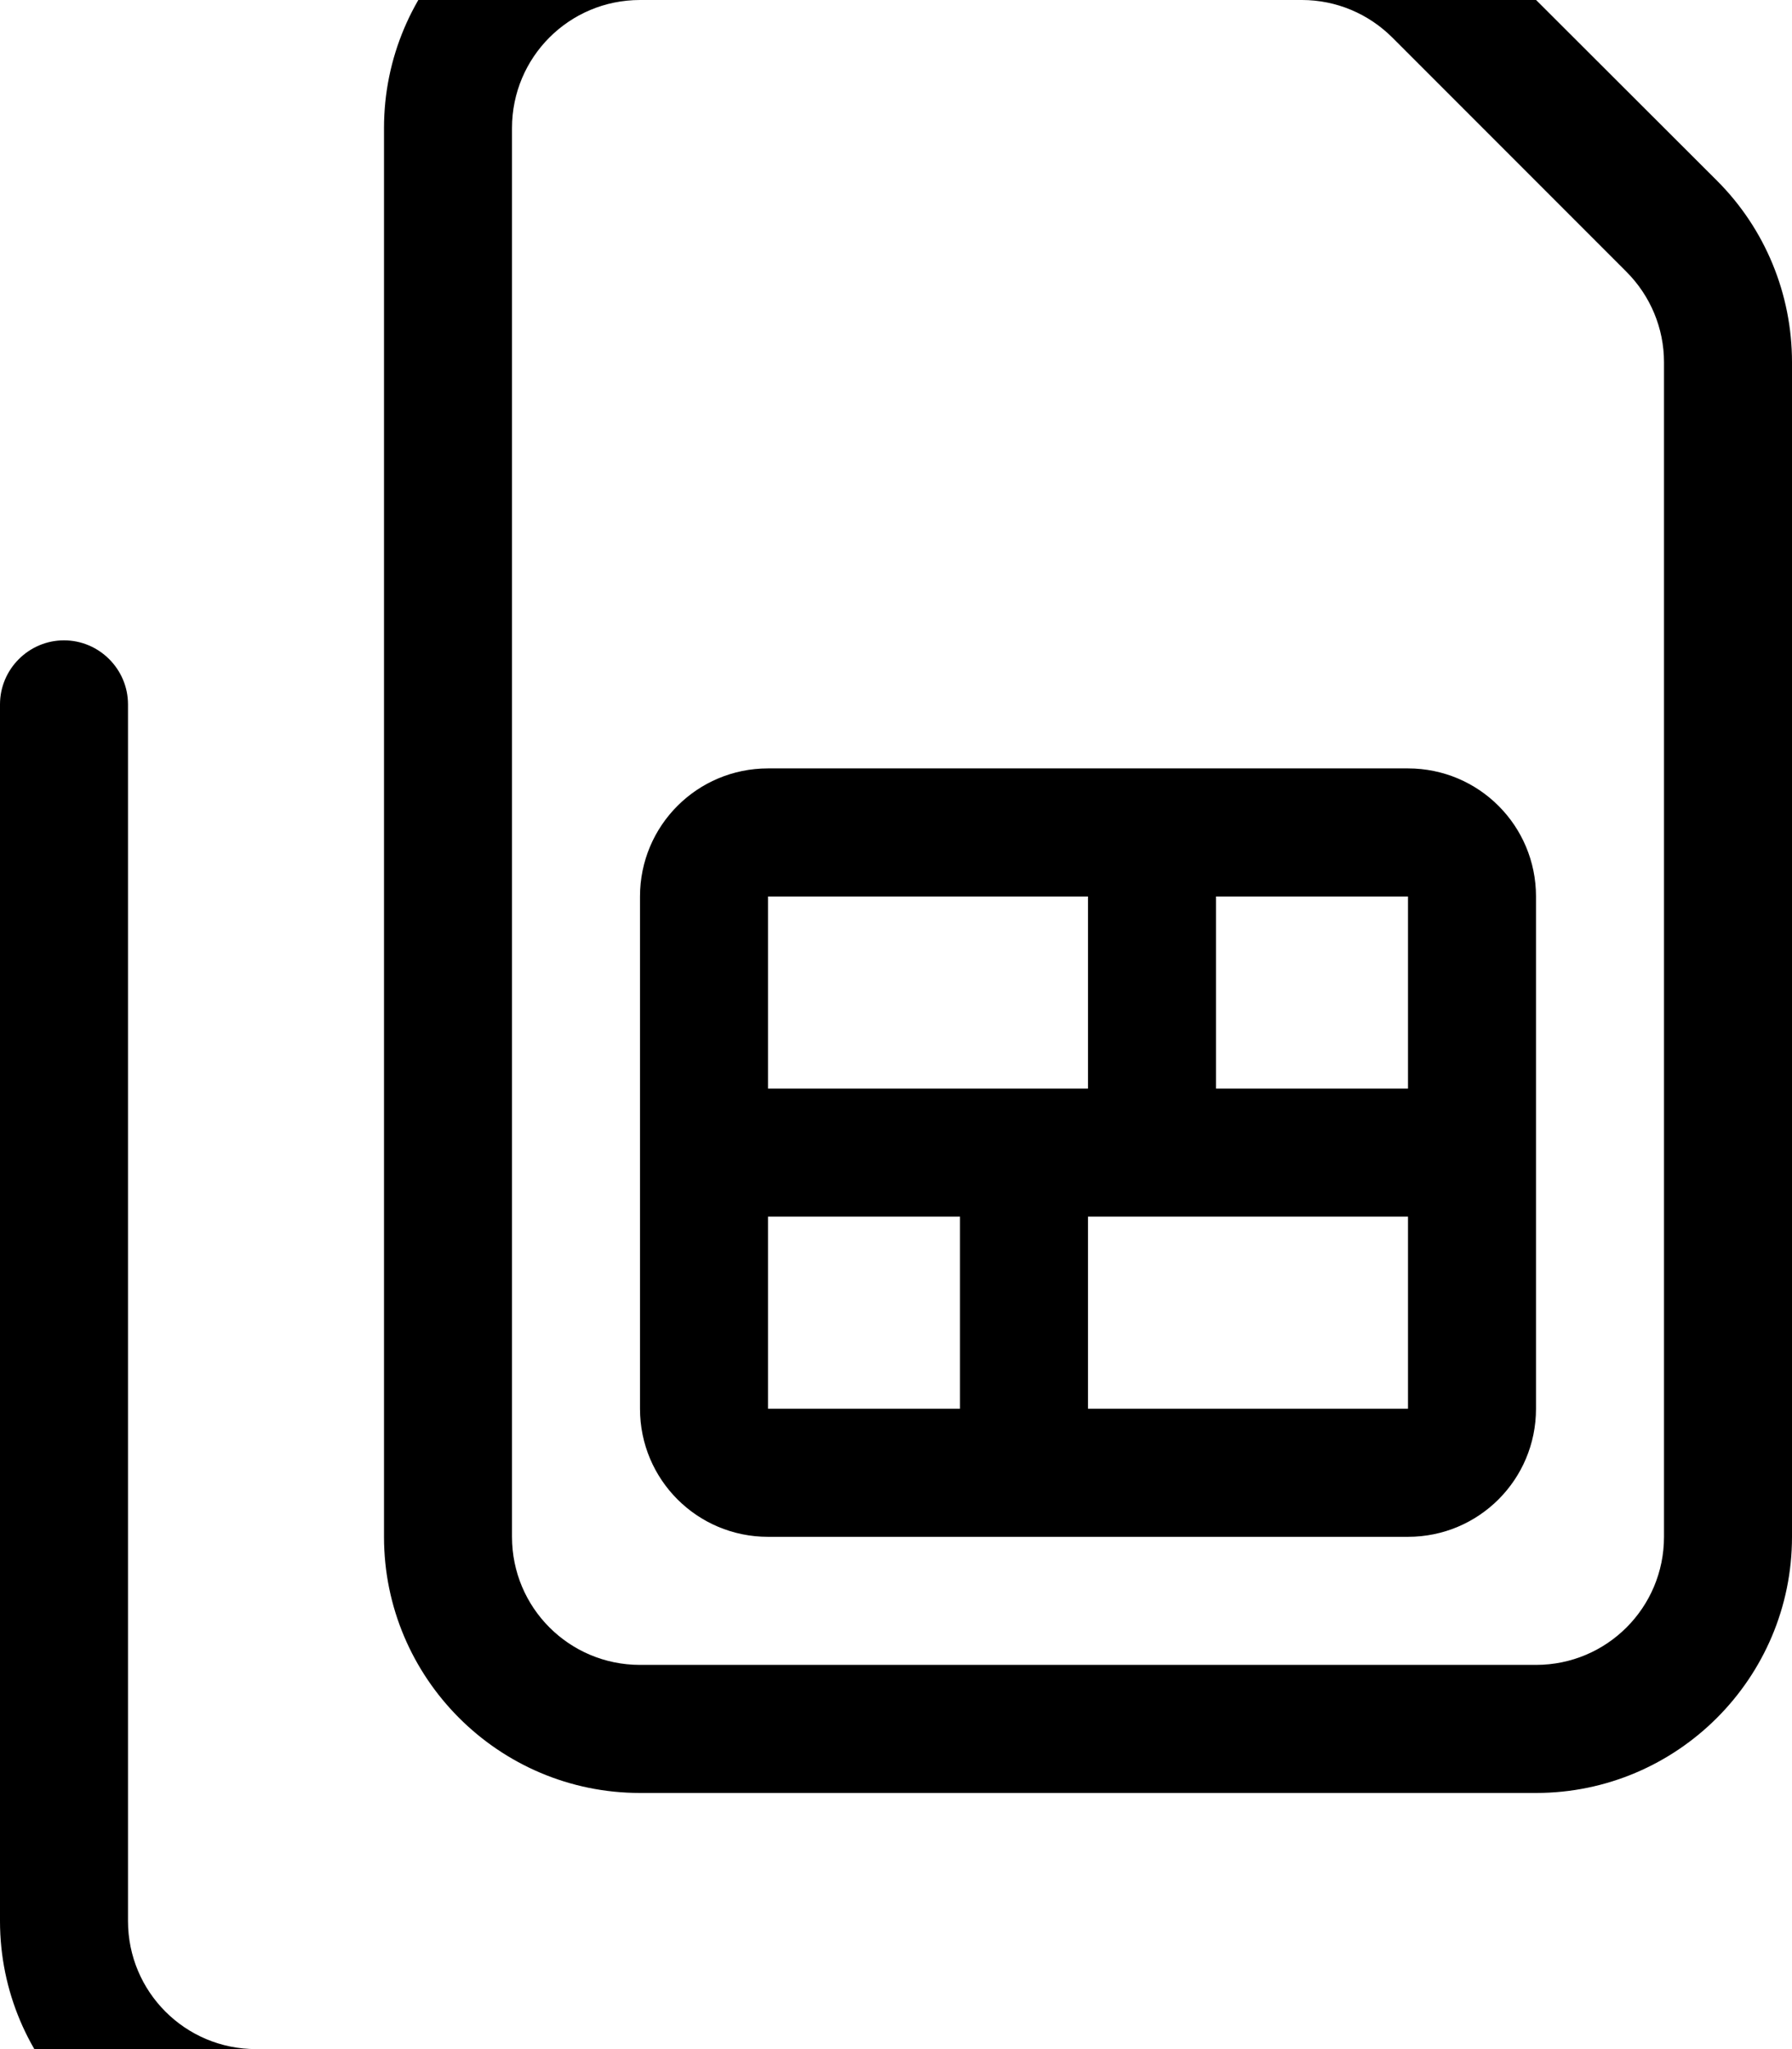 <svg fill="currentColor" xmlns="http://www.w3.org/2000/svg" viewBox="0 0 448 512"><!--! Font Awesome Pro 7.0.1 by @fontawesome - https://fontawesome.com License - https://fontawesome.com/license (Commercial License) Copyright 2025 Fonticons, Inc. --><path fill="currentColor" d="M128 384l0-352c0-17.7 14.3-32 32-32L325.5 0c8.5 0 16.6 3.4 22.6 9.4l58.5 58.5c6 6 9.4 14.1 9.4 22.6L416 384c0 17.7-14.3 32-32 32l-224 0c-17.7 0-32-14.3-32-32zm32 64l224 0c35.3 0 64-28.7 64-64l0-293.5c0-17-6.7-33.3-18.7-45.3L370.7-13.3c-12-12-28.3-18.7-45.3-18.7L160-32C124.7-32 96-3.3 96 32l0 352c0 35.3 28.7 64 64 64zM32 176c0-8.8-7.2-16-16-16S0 167.2 0 176L0 480c0 35.3 28.7 64 64 64l272 0c8.8 0 16-7.2 16-16s-7.2-16-16-16L64 512c-17.7 0-32-14.3-32-32l0-304zm240 48l0 48-80 0 0-48 80 0zm32 0l48 0 0 48-48 0 0-48zm48 80l0 48-80 0 0-48 80 0zM240 352l-48 0 0-48 48 0 0 48zM192 192c-17.7 0-32 14.3-32 32l0 128c0 17.7 14.3 32 32 32l160 0c17.7 0 32-14.3 32-32l0-128c0-17.7-14.3-32-32-32l-160 0z"/></svg>